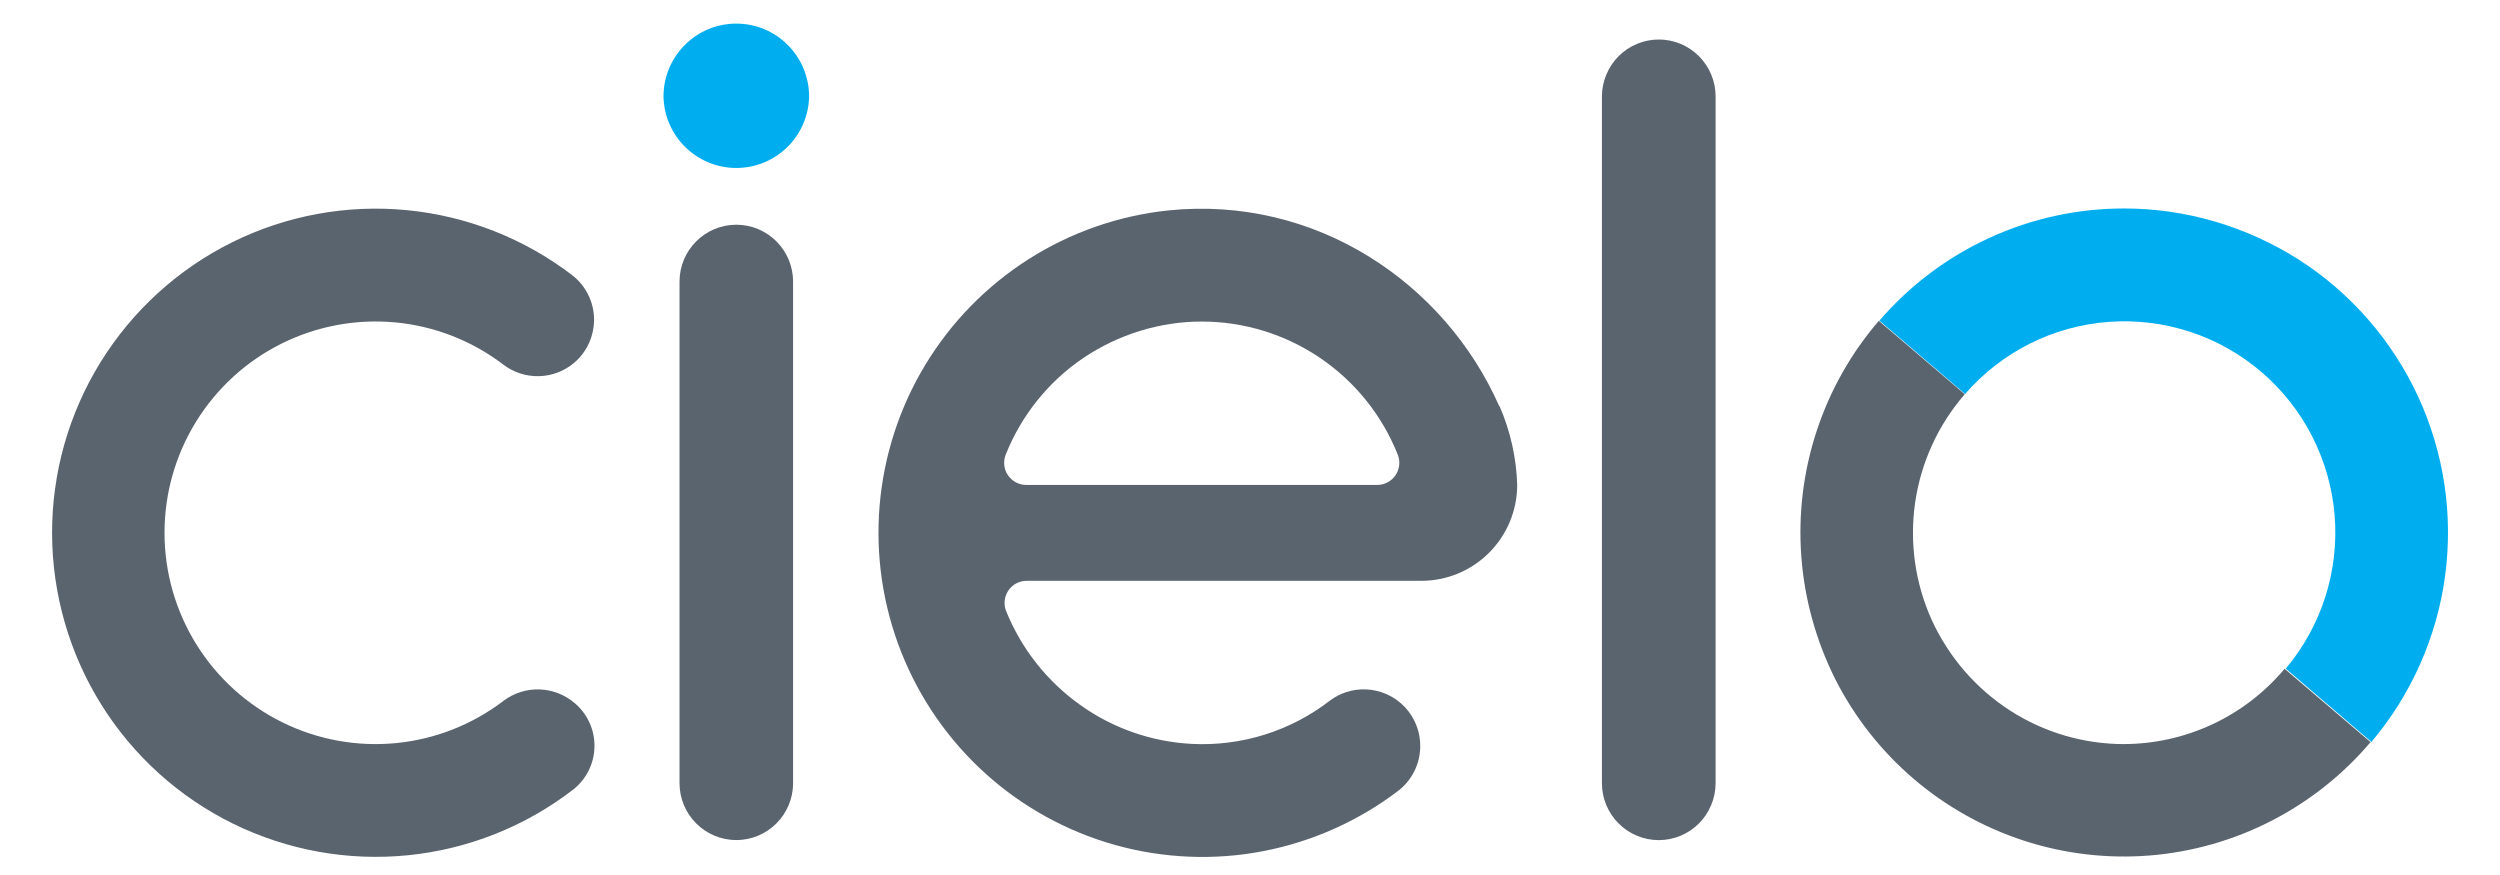 <svg width="100" height="35" viewBox="0 0 100 35" fill="none" xmlns="http://www.w3.org/2000/svg">
<g clip-path="url(#clip0)">
<path d="M66.35 1.581C66.052 1.581 65.756 1.64 65.481 1.755C65.205 1.869 64.955 2.037 64.744 2.248C64.327 2.664 64.077 3.253 64.077 3.857V31.329C64.077 31.933 64.317 32.511 64.744 32.938C64.955 33.15 65.205 33.317 65.481 33.431C65.757 33.546 66.052 33.605 66.35 33.605C66.649 33.605 66.945 33.546 67.22 33.431C67.496 33.317 67.746 33.15 67.957 32.938C68.374 32.522 68.624 31.933 68.624 31.329V3.856C68.624 3.252 68.384 2.674 67.957 2.247C67.746 2.035 67.496 1.868 67.22 1.753C66.944 1.639 66.649 1.58 66.35 1.58V1.581ZM31.723 11.264C31.723 10.008 30.705 8.989 29.452 8.989C28.199 8.989 27.181 10.008 27.181 11.264V31.327C27.181 32.583 28.199 33.602 29.452 33.602C30.705 33.602 31.723 32.583 31.723 31.327V11.264Z" fill="#5A646E"/>
<path d="M32.364 3.86C32.35 4.623 32.036 5.351 31.492 5.885C30.947 6.42 30.215 6.719 29.452 6.719C28.69 6.719 27.957 6.419 27.413 5.885C26.868 5.351 26.554 4.623 26.54 3.86C26.539 3.087 26.846 2.345 27.393 1.798C27.938 1.251 28.677 0.944 29.451 0.944C30.225 0.944 30.965 1.251 31.51 1.798C32.057 2.345 32.364 3.087 32.364 3.86H32.364Z" fill="#00AEEF"/>
<path d="M59.971 16.25C57.788 11.306 52.622 7.812 46.728 8.417C44.741 8.627 42.83 9.294 41.144 10.367C39.457 11.44 38.042 12.889 37.008 14.6C35.974 16.312 35.35 18.24 35.184 20.233C35.018 22.227 35.316 24.233 36.052 26.091C36.788 27.95 37.945 29.614 39.43 30.952C40.916 32.289 42.69 33.264 44.615 33.802C46.539 34.339 48.573 34.423 50.524 34.047C52.475 33.671 54.334 32.846 55.925 31.635C56.192 31.43 56.411 31.168 56.564 30.867C56.717 30.567 56.801 30.236 56.809 29.899C56.827 29.3 56.605 28.719 56.195 28.284C55.784 27.848 55.217 27.593 54.619 27.575C54.105 27.558 53.6 27.719 53.19 28.029C51.616 29.244 49.66 29.857 47.675 29.756C46.06 29.673 44.502 29.128 43.196 28.188C41.878 27.248 40.856 25.952 40.249 24.452C40.166 24.25 40.161 24.024 40.235 23.818C40.309 23.612 40.456 23.441 40.648 23.337C40.775 23.269 40.918 23.233 41.062 23.233H56.839C57.343 23.235 57.843 23.137 58.309 22.946C58.776 22.754 59.2 22.472 59.557 22.116C59.915 21.759 60.199 21.336 60.393 20.87C60.587 20.404 60.687 19.904 60.688 19.399C60.656 18.316 60.417 17.247 59.985 16.253L59.971 16.25ZM48.07 12.862C49.759 12.863 51.409 13.37 52.806 14.319C54.205 15.268 55.286 16.616 55.91 18.186C55.963 18.32 55.983 18.465 55.968 18.608C55.952 18.751 55.902 18.888 55.821 19.008C55.741 19.127 55.632 19.225 55.505 19.293C55.378 19.36 55.236 19.397 55.093 19.397H41.046C40.902 19.397 40.76 19.361 40.633 19.293C40.506 19.224 40.398 19.126 40.317 19.008C40.235 18.89 40.185 18.752 40.171 18.608C40.156 18.465 40.175 18.32 40.228 18.186C40.853 16.616 41.934 15.268 43.332 14.319C44.73 13.381 46.38 12.862 48.069 12.862H48.07ZM84.969 29.764C83.35 29.765 81.764 29.299 80.403 28.422C79.042 27.545 77.96 26.294 77.278 24.817C76.607 23.342 76.374 21.705 76.606 20.1C76.839 18.496 77.528 16.993 78.591 15.769L75.153 12.834C74.04 14.127 73.194 15.627 72.664 17.248C72.132 18.869 71.925 20.579 72.054 22.28C72.183 23.981 72.648 25.64 73.408 27.162C74.179 28.683 75.243 30.038 76.539 31.147C77.833 32.256 79.334 33.098 80.955 33.626C82.576 34.154 84.285 34.355 85.983 34.22C87.681 34.084 89.338 33.613 90.854 32.834C92.371 32.056 93.72 30.986 94.822 29.685L91.384 26.752C90.593 27.696 89.605 28.455 88.489 28.975C87.372 29.496 86.157 29.764 84.926 29.763L84.969 29.764Z" fill="#5A646E"/>
<path d="M84.969 8.339C83.109 8.337 81.271 8.737 79.583 9.511C77.892 10.286 76.389 11.416 75.175 12.826L78.602 15.76C80.063 14.076 82.128 13.038 84.349 12.875C86.57 12.711 88.766 13.43 90.458 14.88C92.151 16.33 93.202 18.39 93.385 20.612C93.567 22.834 92.864 25.038 91.429 26.745L94.856 29.678C96.45 27.791 97.474 25.486 97.804 23.036C98.134 20.586 97.758 18.093 96.719 15.85C95.68 13.608 94.022 11.709 91.941 10.378C89.854 9.056 87.438 8.339 84.969 8.339Z" fill="#00AEEF"/>
<path d="M22.994 28.131C22.602 27.791 22.106 27.596 21.587 27.577C21.069 27.558 20.561 27.718 20.147 28.028C18.897 28.984 17.405 29.572 15.84 29.724C14.274 29.876 12.697 29.588 11.287 28.89C9.878 28.193 8.69 27.116 7.857 25.779C7.025 24.442 6.583 22.899 6.581 21.324C6.578 19.75 7.015 18.205 7.843 16.866C8.67 15.527 9.854 14.445 11.262 13.744C12.671 13.043 14.247 12.749 15.812 12.896C17.378 13.043 18.872 13.625 20.125 14.578C20.535 14.894 21.042 15.06 21.56 15.047C22.077 15.035 22.575 14.845 22.97 14.509C23.225 14.29 23.428 14.02 23.564 13.714C23.699 13.409 23.768 13.076 23.762 12.741C23.755 12.405 23.672 12.076 23.522 11.777C23.372 11.478 23.155 11.214 22.892 11.01C20.973 9.541 18.68 8.639 16.275 8.406C13.869 8.173 11.448 8.619 9.282 9.693C7.117 10.767 5.296 12.429 4.023 14.485C2.75 16.541 2.078 18.916 2.083 21.334C2.089 23.753 2.768 26.124 4.047 28.176C5.326 30.228 7.153 31.881 9.322 32.947C11.491 34.012 13.916 34.451 16.319 34.21C18.723 33.969 21.012 33.059 22.926 31.584C23.186 31.38 23.398 31.121 23.545 30.825C23.693 30.529 23.773 30.204 23.779 29.874C23.786 29.543 23.719 29.216 23.583 28.914C23.448 28.613 23.247 28.345 22.995 28.131H22.994Z" fill="#5A646E"/>
</g>
<defs>
<clipPath id="clip0">
<rect width="100" height="33.333" fill="white" transform="translate(0 0.944)"/>
</clipPath>
</defs>
</svg>
